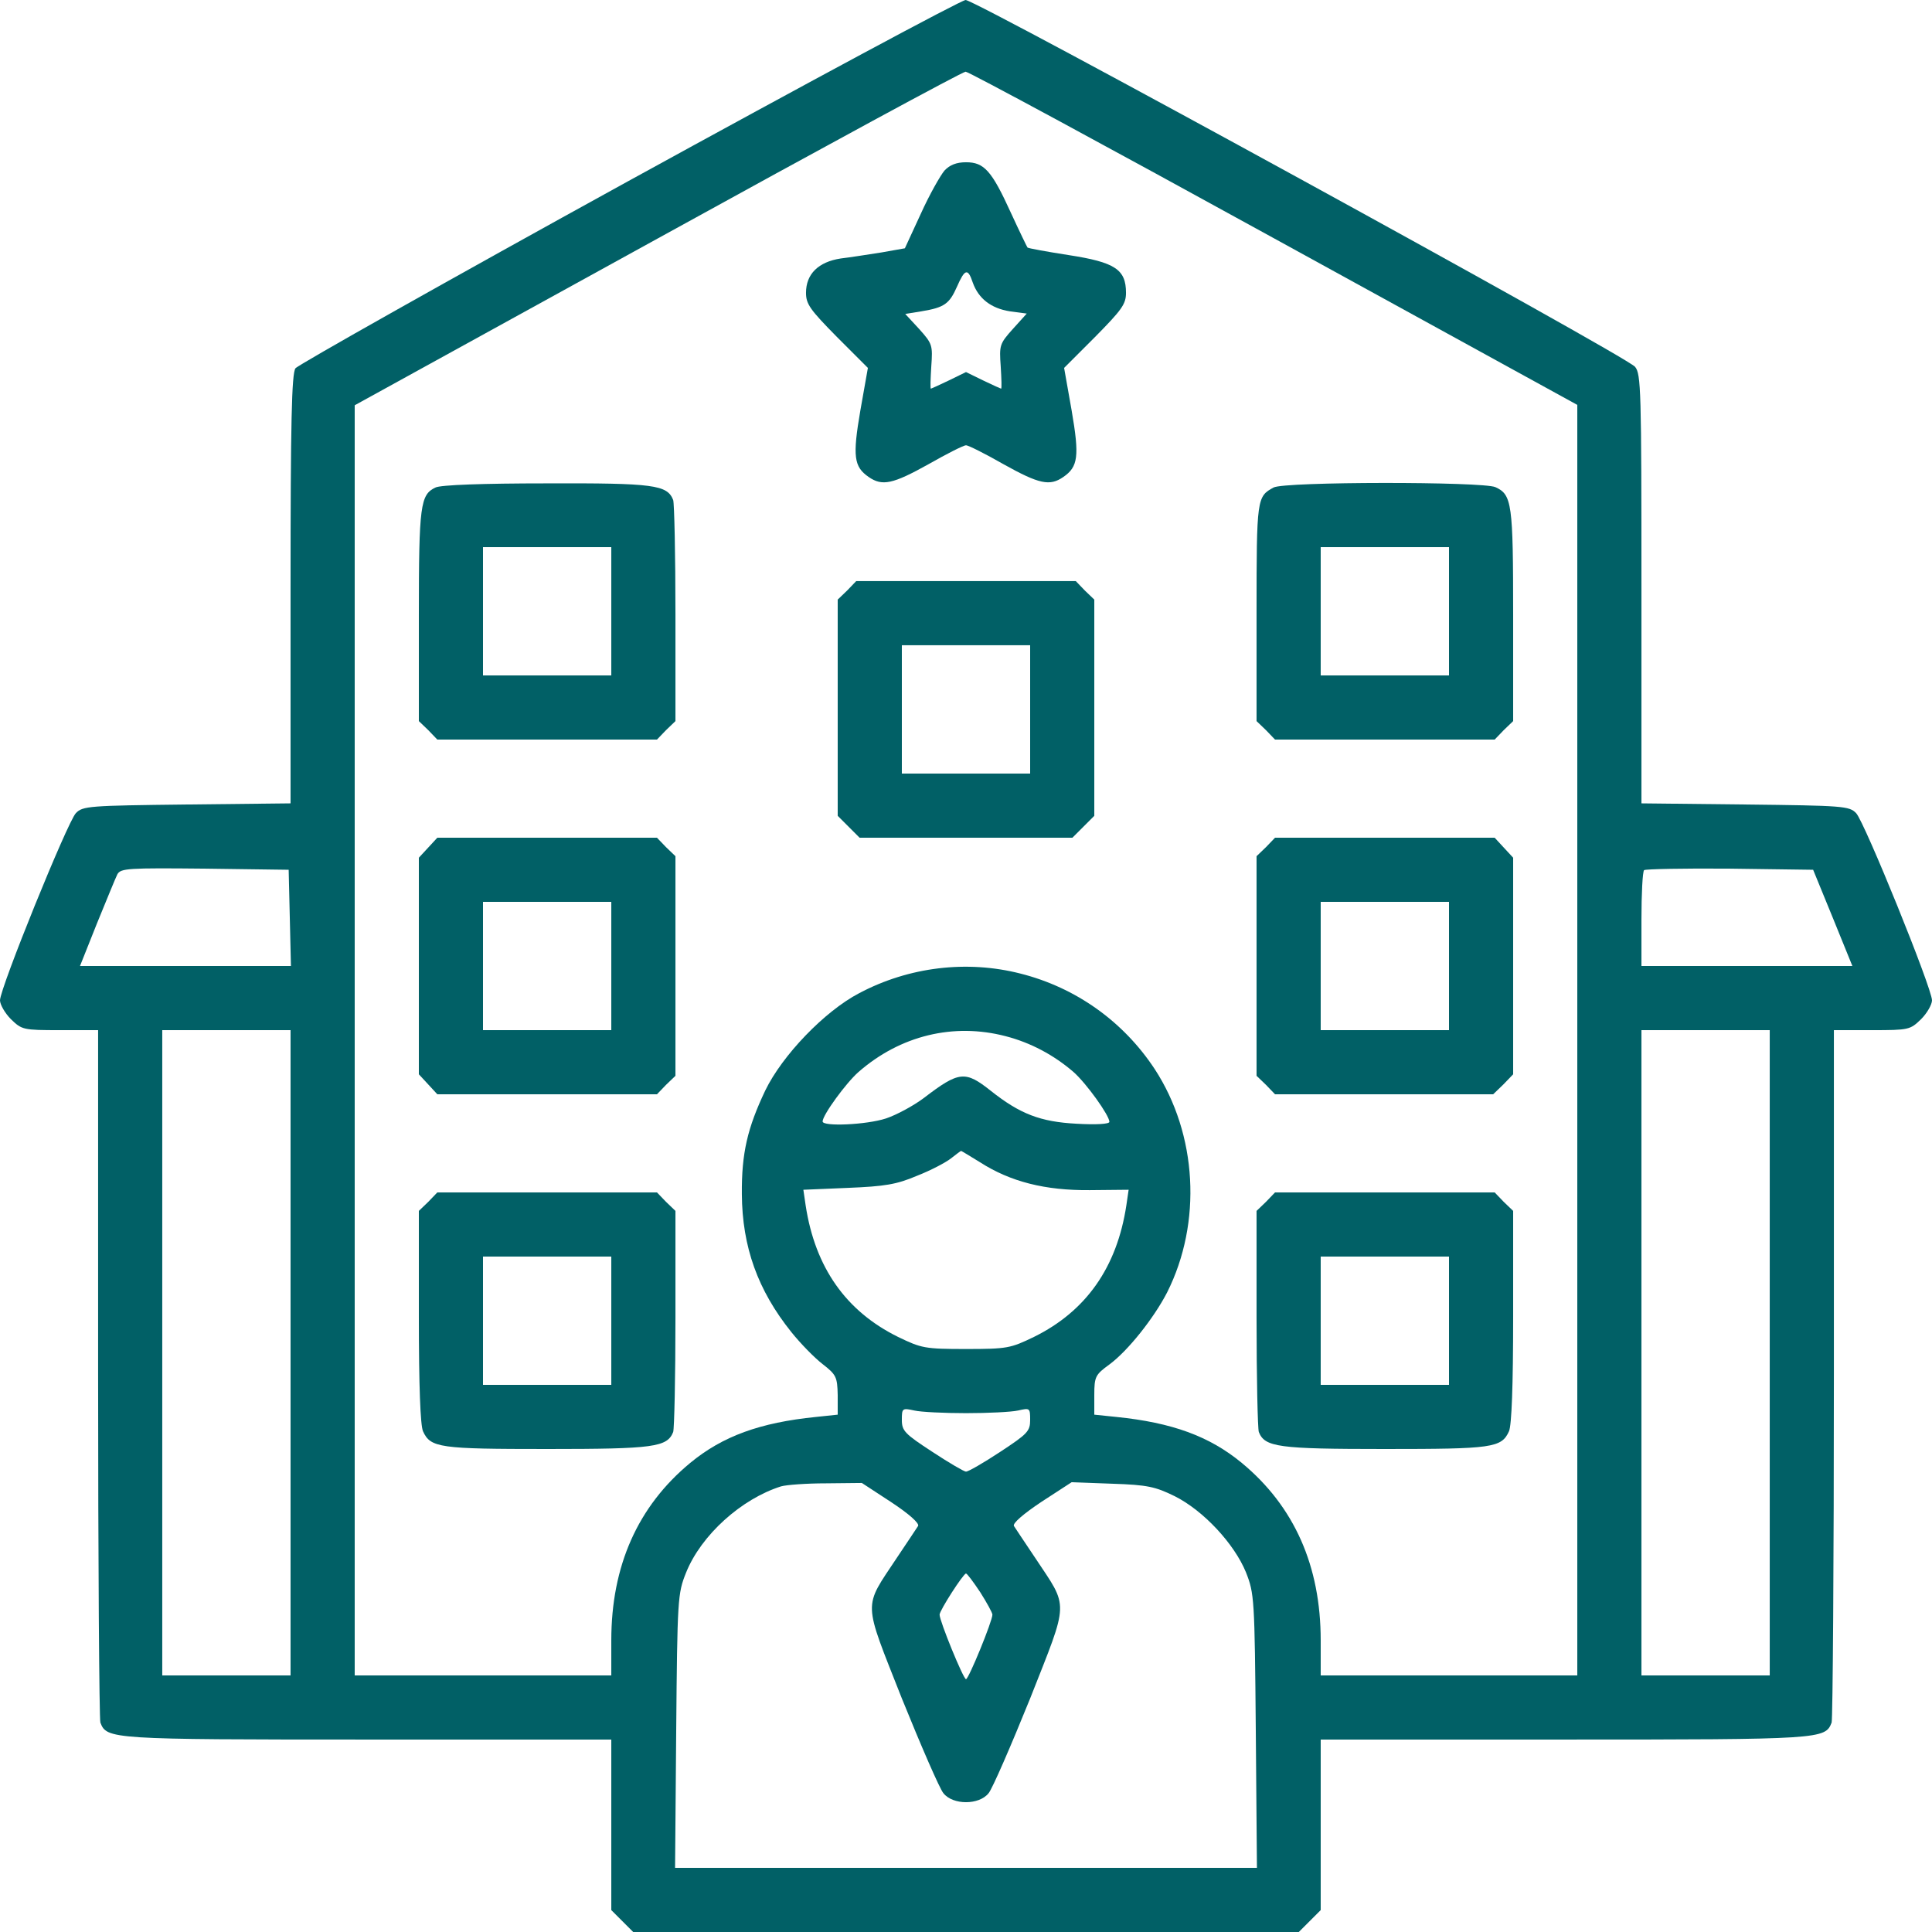 <?xml version="1.0" standalone="no"?>
<!DOCTYPE svg PUBLIC "-//W3C//DTD SVG 20010904//EN"
 "http://www.w3.org/TR/2001/REC-SVG-20010904/DTD/svg10.dtd">
<svg version="1.0" xmlns="http://www.w3.org/2000/svg"
 width="512pt" height="512pt" viewBox="0 0 512 512"
 preserveAspectRatio="xMidYMid meet">

<g transform="translate(0,512) scale(0.1,-0.1)"
fill="#016066" stroke="none">
<path d="M1665 4640 c-478 -263 -875 -487 -882 -496 -10 -14 -13 -142 -13
-585 l0 -568 -275 -3 c-259 -3 -276 -4 -294 -23 -22 -23 -201 -464 -201 -496
0 -11 13 -34 29 -50 29 -28 32 -29 130 -29 l101 0 0 -909 c0 -500 3 -917 6
-926 17 -44 26 -45 709 -45 l645 0 0 -226 0 -226 29 -29 29 -29 882 0 882 0
29 29 29 29 0 226 0 226 645 0 c683 0 692 1 709 45 3 9 6 426 6 926 l0 909
101 0 c98 0 101 1 130 29 16 16 29 39 29 50 0 32 -179 473 -201 496 -18 19
-35 20 -294 23 l-275 3 0 568 c0 527 -1 570 -17 589 -26 30 -1746 972 -1774
972 -13 -1 -415 -217 -894 -480z m1712 -152 l803 -441 0 -1684 0 -1683 -340 0
-340 0 0 93 c0 197 -70 355 -209 470 -86 71 -185 107 -333 122 l-58 6 0 52 c0
49 3 54 40 81 49 36 118 123 153 191 93 185 80 419 -33 592 -83 126 -209 216
-356 253 -141 36 -295 18 -427 -52 -92 -48 -204 -165 -249 -258 -47 -99 -63
-166 -62 -275 1 -139 42 -254 131 -365 24 -30 61 -68 83 -85 36 -28 39 -34 40
-82 l0 -52 -57 -6 c-149 -15 -248 -51 -334 -122 -139 -115 -209 -273 -209
-470 l0 -93 -340 0 -340 0 0 1683 0 1683 803 442 c441 243 808 442 816 442 8
0 376 -199 818 -442z m-2609 -1800 l3 -128 -280 0 -279 0 45 113 c25 61 49
120 54 130 9 16 28 17 232 15 l222 -3 3 -127z m4089 0 l52 -128 -280 0 -279 0
0 123 c0 68 3 127 7 131 4 3 106 5 227 4 l221 -3 52 -127z m-4087 -1153 l0
-855 -170 0 -170 0 0 855 0 855 170 0 170 0 0 -855z m1895 839 c66 -17 128
-50 180 -95 34 -30 95 -115 95 -132 0 -6 -36 -8 -87 -5 -96 5 -150 26 -227 87
-68 54 -84 53 -178 -19 -28 -21 -73 -45 -100 -54 -52 -17 -168 -22 -168 -8 0
17 62 102 95 131 111 97 252 131 390 95z m2025 -839 l0 -855 -170 0 -170 0 0
855 0 855 170 0 170 0 0 -855z m-2093 505 c81 -52 173 -75 291 -74 l103 1 -6
-41 c-25 -165 -107 -281 -245 -349 -62 -30 -71 -32 -180 -32 -109 0 -118 2
-180 32 -138 68 -220 184 -245 349 l-6 41 118 5 c98 4 129 9 183 32 36 14 76
35 90 46 14 11 26 20 27 20 1 0 24 -14 50 -30z m-37 -665 c58 0 120 3 138 7
31 7 32 7 32 -25 0 -30 -7 -37 -80 -85 -44 -29 -84 -52 -90 -52 -5 0 -46 24
-90 53 -72 47 -80 55 -80 84 0 31 1 32 33 25 17 -4 79 -7 137 -7z m-198 -236
c47 -31 75 -56 71 -63 -4 -6 -29 -44 -56 -84 -90 -136 -91 -109 13 -373 51
-126 100 -239 110 -251 25 -32 95 -32 120 0 10 12 59 125 110 251 104 264 103
237 13 373 -27 40 -52 78 -56 84 -4 7 25 32 73 64 l80 52 107 -4 c94 -3 115
-8 166 -33 76 -38 158 -126 189 -202 22 -56 23 -68 26 -421 l3 -362 -771 0
-771 0 3 362 c3 352 4 365 26 420 40 100 147 196 252 229 14 4 67 8 119 8 l95
1 78 -51z m236 -239 c17 -27 32 -54 32 -59 0 -17 -63 -171 -70 -171 -7 0 -70
154 -70 171 0 11 63 109 70 109 3 0 20 -23 38 -50z"/>
<path d="M2503 4668 c-11 -13 -40 -64 -63 -115 l-42 -91 -62 -11 c-33 -5 -82
-13 -108 -16 -59 -9 -92 -41 -92 -91 0 -30 11 -45 82 -117 l82 -82 -20 -113
c-21 -122 -17 -149 22 -176 36 -25 64 -19 159 34 49 28 93 50 99 50 6 0 50
-22 99 -50 95 -53 123 -59 159 -34 39 27 43 54 22 176 l-20 113 82 82 c71 72
82 87 82 117 0 62 -29 81 -152 100 -58 9 -107 18 -109 20 -1 1 -21 42 -44 92
-51 112 -71 134 -119 134 -25 0 -43 -7 -57 -22z m75 -297 c15 -42 48 -68 98
-76 l45 -6 -37 -41 c-35 -39 -36 -43 -32 -99 2 -33 3 -59 1 -59 -1 0 -23 10
-48 22 l-45 22 -45 -22 c-25 -12 -47 -22 -48 -22 -2 0 -1 26 1 59 4 56 3 60
-32 99 l-37 40 43 7 c61 10 74 20 94 65 21 48 29 50 42 11z"/>
<path d="M1154 3828 c-40 -19 -44 -46 -44 -339 l0 -280 25 -24 24 -25 291 0
291 0 24 25 25 24 0 285 c0 156 -3 292 -6 301 -16 40 -50 45 -336 44 -166 0
-281 -4 -294 -11z m466 -328 l0 -170 -170 0 -170 0 0 170 0 170 170 0 170 0 0
-170z"/>
<path d="M3375 3828 c-44 -24 -45 -28 -45 -330 l0 -289 25 -24 24 -25 291 0
291 0 24 25 25 24 0 280 c0 297 -3 320 -47 340 -33 15 -560 15 -588 -1z m465
-328 l0 -170 -170 0 -170 0 0 170 0 170 170 0 170 0 0 -170z"/>
<path d="M2245 3555 l-25 -24 0 -286 0 -287 29 -29 29 -29 282 0 282 0 29 29
29 29 0 287 0 286 -25 24 -24 25 -291 0 -291 0 -24 -25z m485 -315 l0 -170
-170 0 -170 0 0 170 0 170 170 0 170 0 0 -170z"/>
<path d="M1135 2874 l-25 -27 0 -287 0 -287 25 -27 24 -26 291 0 291 0 24 25
25 24 0 291 0 291 -25 24 -24 25 -291 0 -291 0 -24 -26z m485 -314 l0 -170
-170 0 -170 0 0 170 0 170 170 0 170 0 0 -170z"/>
<path d="M3355 2875 l-25 -24 0 -291 0 -291 25 -24 24 -25 289 0 289 0 27 26
26 27 0 287 0 287 -25 27 -24 26 -291 0 -291 0 -24 -25z m485 -315 l0 -170
-170 0 -170 0 0 170 0 170 170 0 170 0 0 -170z"/>
<path d="M1135 1935 l-25 -24 0 -280 c0 -184 4 -288 11 -304 20 -44 44 -47
330 -47 282 0 317 5 333 45 3 9 6 145 6 301 l0 285 -25 24 -24 25 -291 0 -291
0 -24 -25z m485 -315 l0 -170 -170 0 -170 0 0 170 0 170 170 0 170 0 0 -170z"/>
<path d="M3355 1935 l-25 -24 0 -285 c0 -156 3 -292 6 -301 16 -40 51 -45 333
-45 286 0 310 3 330 47 7 16 11 120 11 304 l0 280 -25 24 -24 25 -291 0 -291
0 -24 -25z m485 -315 l0 -170 -170 0 -170 0 0 170 0 170 170 0 170 0 0 -170z"/>
</g>
</svg>
